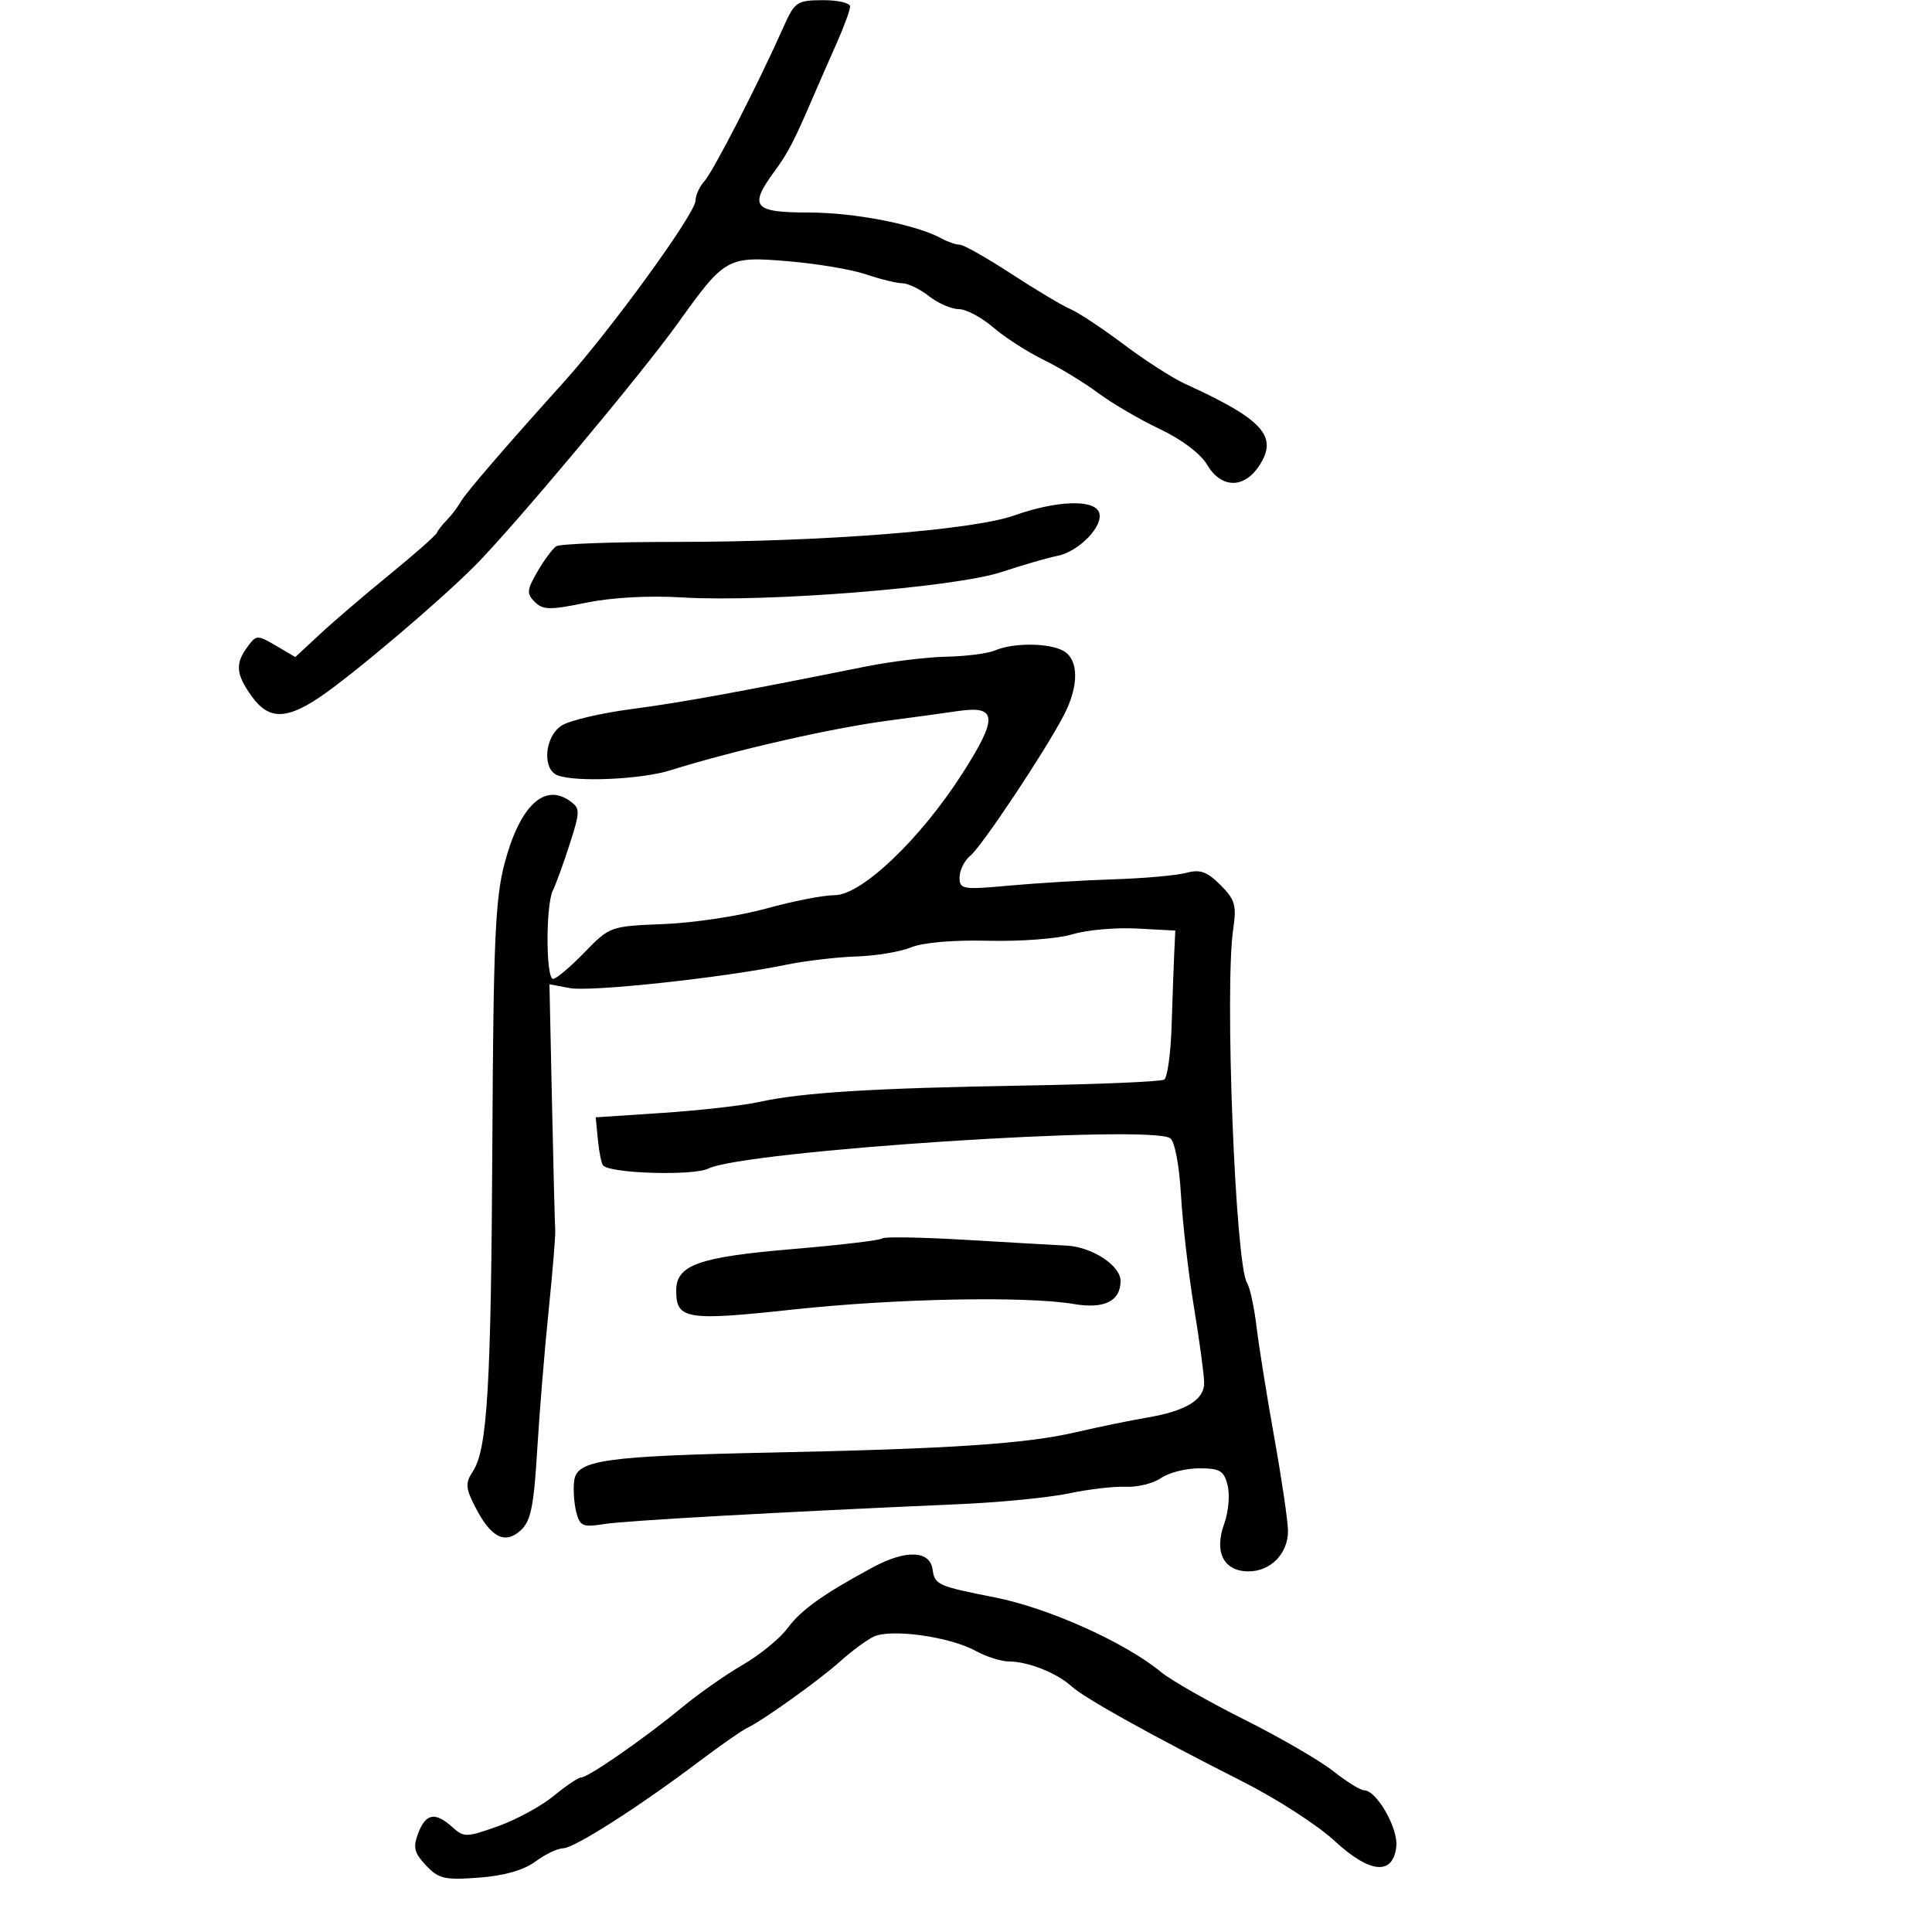 <svg xmlns="http://www.w3.org/2000/svg" width="300" height="300" viewBox="0 0 300 300" version="1.1">
	<path d="M 121.622 4.276 C 117.789 12.898, 110.788 26.550, 109.417 28.079 C 108.637 28.947, 108 30.328, 108 31.148 C 108 33.130, 94.893 51.182, 87.500 59.383 C 78.421 69.455, 72.393 76.453, 71.565 77.884 C 71.050 78.773, 70.078 80.054, 69.404 80.732 C 68.730 81.410, 68.026 82.310, 67.839 82.732 C 67.653 83.154, 64.350 86.069, 60.500 89.209 C 56.650 92.349, 51.780 96.517, 49.679 98.473 L 45.857 102.029 42.854 100.264 C 39.955 98.561, 39.802 98.567, 38.426 100.441 C 36.495 103.070, 36.629 104.670, 39.068 108.096 C 41.653 111.725, 44.354 111.789, 49.518 108.342 C 54.554 104.979, 68.171 93.456, 73.780 87.809 C 79.853 81.695, 99.609 58.084, 105.274 50.170 C 112.582 39.959, 112.915 39.773, 122.427 40.569 C 126.867 40.941, 132.300 41.858, 134.500 42.608 C 136.700 43.358, 139.227 43.977, 140.115 43.985 C 141.003 43.993, 142.874 44.900, 144.273 46 C 145.671 47.100, 147.741 48, 148.873 48 C 150.005 48, 152.409 49.273, 154.215 50.829 C 156.022 52.384, 159.525 54.643, 162 55.849 C 164.475 57.054, 168.300 59.377, 170.500 61.012 C 172.700 62.646, 177.029 65.177, 180.120 66.636 C 183.464 68.214, 186.422 70.444, 187.426 72.144 C 189.623 75.862, 193.158 75.934, 195.533 72.309 C 198.520 67.751, 196.144 65.131, 184 59.594 C 182.075 58.716, 177.800 55.967, 174.500 53.486 C 171.200 51.005, 167.471 48.535, 166.213 47.998 C 164.956 47.461, 160.817 44.992, 157.017 42.511 C 153.216 40.030, 149.626 38, 149.040 38 C 148.453 38, 147.191 37.570, 146.236 37.044 C 142.302 34.877, 132.721 33, 125.596 33 C 116.975 33, 116.229 32.102, 120.270 26.594 C 122.401 23.691, 123.306 21.933, 126.499 14.500 C 127.208 12.850, 128.736 9.367, 129.894 6.761 C 131.052 4.154, 132 1.567, 132 1.011 C 132 0.455, 130.088 0.012, 127.750 0.026 C 123.726 0.050, 123.400 0.276, 121.622 4.276 M 157.500 80.037 C 151.046 82.324, 127.667 84.151, 104.944 84.146 C 95.288 84.144, 86.930 84.448, 86.369 84.821 C 85.808 85.194, 84.499 86.962, 83.460 88.749 C 81.800 91.603, 81.748 92.177, 83.035 93.464 C 84.300 94.729, 85.388 94.746, 91 93.593 C 95.006 92.769, 100.761 92.454, 106 92.772 C 118.888 93.554, 148.306 91.211, 155.500 88.830 C 158.800 87.737, 162.702 86.608, 164.171 86.320 C 167.563 85.655, 171.446 81.603, 170.658 79.551 C 169.871 77.500, 164.056 77.715, 157.500 80.037 M 154.500 101 C 153.400 101.473, 150.025 101.909, 147 101.969 C 143.975 102.030, 138.350 102.712, 134.500 103.485 C 114.294 107.541, 105.710 109.100, 98 110.115 C 93.325 110.730, 88.487 111.867, 87.250 112.640 C 84.570 114.315, 84.128 119.451, 86.582 120.393 C 89.418 121.481, 99.540 121.032, 104.072 119.617 C 114.156 116.469, 129.174 113.047, 138 111.888 C 141.575 111.419, 146.409 110.755, 148.741 110.413 C 154.875 109.514, 155.006 111.408, 149.414 120.139 C 142.899 130.310, 133.778 139, 129.616 139 C 127.880 139, 123.094 139.935, 118.980 141.078 C 114.866 142.221, 107.722 143.305, 103.105 143.487 C 94.757 143.817, 94.689 143.841, 90.740 147.909 C 88.557 150.159, 86.372 152, 85.885 152 C 84.748 152, 84.727 140.525, 85.859 138.236 C 86.332 137.281, 87.505 134.054, 88.466 131.065 C 90.089 126.018, 90.096 125.543, 88.560 124.421 C 84.555 121.491, 80.723 125.104, 78.353 134.043 C 76.907 139.501, 76.613 146.148, 76.456 177 C 76.260 215.355, 75.691 225.015, 73.425 228.474 C 72.233 230.294, 72.280 231.037, 73.773 233.965 C 76.200 238.723, 78.384 239.867, 80.825 237.658 C 82.424 236.211, 82.882 234.005, 83.413 225.200 C 83.769 219.315, 84.568 209.550, 85.191 203.500 C 85.813 197.450, 86.274 191.825, 86.214 191 C 86.155 190.175, 85.928 181.251, 85.712 171.169 L 85.318 152.837 88.480 153.430 C 91.723 154.039, 112.175 151.836, 122 149.820 C 125.025 149.200, 129.975 148.614, 133 148.518 C 136.025 148.422, 139.850 147.784, 141.500 147.100 C 143.307 146.350, 148.078 145.945, 153.500 146.081 C 158.450 146.205, 164.300 145.756, 166.500 145.083 C 168.700 144.411, 173.200 144.004, 176.500 144.180 L 182.500 144.500 182.335 148 C 182.244 149.925, 182.061 155.005, 181.928 159.288 C 181.795 163.571, 181.273 167.331, 180.768 167.644 C 180.262 167.956, 170.545 168.369, 159.174 168.561 C 135.651 168.958, 124.513 169.645, 117.919 171.105 C 115.399 171.662, 108.649 172.429, 102.919 172.809 L 92.500 173.500 92.843 177 C 93.031 178.925, 93.398 180.717, 93.659 180.983 C 94.885 182.233, 107.658 182.601, 110 181.453 C 115.657 178.681, 178.488 174.557, 181.710 176.746 C 182.412 177.223, 183.113 180.912, 183.380 185.534 C 183.633 189.915, 184.543 197.775, 185.402 203 C 186.261 208.225, 186.972 213.497, 186.982 214.715 C 187.004 217.380, 184.144 219.108, 178 220.144 C 175.525 220.561, 170.576 221.580, 167.001 222.408 C 159.281 224.197, 147.698 224.971, 120 225.546 C 94.020 226.085, 89.616 226.701, 89.167 229.861 C 88.984 231.149, 89.119 233.337, 89.466 234.722 C 90.036 236.993, 90.461 237.183, 93.799 236.656 C 97.203 236.119, 120.755 234.800, 149 233.564 C 155.325 233.288, 162.975 232.534, 166 231.890 C 169.025 231.246, 172.996 230.784, 174.824 230.865 C 176.652 230.945, 179.114 230.333, 180.296 229.505 C 181.478 228.677, 184.136 228, 186.203 228 C 189.436 228, 190.055 228.371, 190.627 230.651 C 190.993 232.109, 190.753 234.794, 190.093 236.618 C 188.496 241.035, 190.017 244, 193.880 244 C 197.307 244, 200 241.244, 200 237.738 C 200 236.305, 199.049 229.815, 197.886 223.316 C 196.723 216.817, 195.475 209.025, 195.113 206 C 194.751 202.975, 194.087 199.916, 193.638 199.202 C 191.819 196.308, 190.143 153.388, 191.492 144.264 C 192.037 140.580, 191.778 139.687, 189.509 137.418 C 187.428 135.337, 186.353 134.956, 184.200 135.537 C 182.715 135.937, 177.675 136.387, 173 136.536 C 168.325 136.685, 161.012 137.125, 156.750 137.513 C 149.447 138.178, 149 138.104, 149 136.232 C 149 135.139, 149.753 133.627, 150.673 132.872 C 152.485 131.386, 162.287 116.657, 165.203 111.039 C 167.581 106.458, 167.524 102.351, 165.066 101.035 C 162.775 99.809, 157.314 99.791, 154.500 101 M 137 192.303 C 136.725 192.588, 130.425 193.336, 123 193.963 C 108.469 195.191, 105 196.432, 105 200.401 C 105 204.885, 106.551 205.137, 123.109 203.347 C 139.019 201.626, 159.310 201.228, 166.769 202.491 C 171.481 203.289, 174 202.038, 174 198.901 C 174 196.507, 169.547 193.603, 165.591 193.415 C 163.891 193.335, 156.875 192.935, 150 192.526 C 143.125 192.117, 137.275 192.017, 137 192.303 M 135.500 243.388 C 127.772 247.565, 124.388 249.983, 122.275 252.842 C 121.102 254.428, 117.973 256.984, 115.321 258.520 C 112.670 260.056, 108.410 263.045, 105.857 265.161 C 100.205 269.843, 91.341 276, 90.252 276 C 89.814 276, 87.887 277.293, 85.971 278.873 C 84.054 280.453, 80.155 282.573, 77.306 283.585 C 72.413 285.323, 72.022 285.330, 70.235 283.712 C 67.584 281.314, 66.112 281.575, 64.943 284.651 C 64.105 286.853, 64.309 287.700, 66.145 289.654 C 68.105 291.741, 69.034 291.956, 74.356 291.559 C 78.288 291.266, 81.317 290.403, 83.138 289.056 C 84.668 287.925, 86.608 287, 87.449 287 C 89.139 287, 99.203 280.576, 108.500 273.562 C 111.800 271.073, 115.175 268.716, 116 268.324 C 118.478 267.149, 127.292 260.840, 130.500 257.946 C 132.150 256.458, 134.431 254.764, 135.569 254.182 C 138.178 252.847, 147.373 254.099, 151.500 256.351 C 153.150 257.251, 155.483 257.990, 156.685 257.994 C 159.630 258.002, 164.088 259.768, 166.345 261.820 C 168.406 263.693, 178.653 269.398, 193 276.660 C 198.225 279.304, 204.609 283.423, 207.187 285.812 C 212.705 290.926, 216.296 291.275, 216.817 286.748 C 217.142 283.920, 213.764 278, 211.826 278 C 211.255 278, 209.095 276.660, 207.027 275.021 C 204.958 273.383, 198.723 269.768, 193.171 266.989 C 187.619 264.209, 181.822 260.901, 180.288 259.636 C 174.700 255.028, 162.839 249.699, 154.500 248.049 C 145.576 246.284, 145.154 246.094, 144.813 243.703 C 144.391 240.732, 140.648 240.606, 135.500 243.388" stroke="none" fill="black" fill-rule="evenodd"/>
</svg>